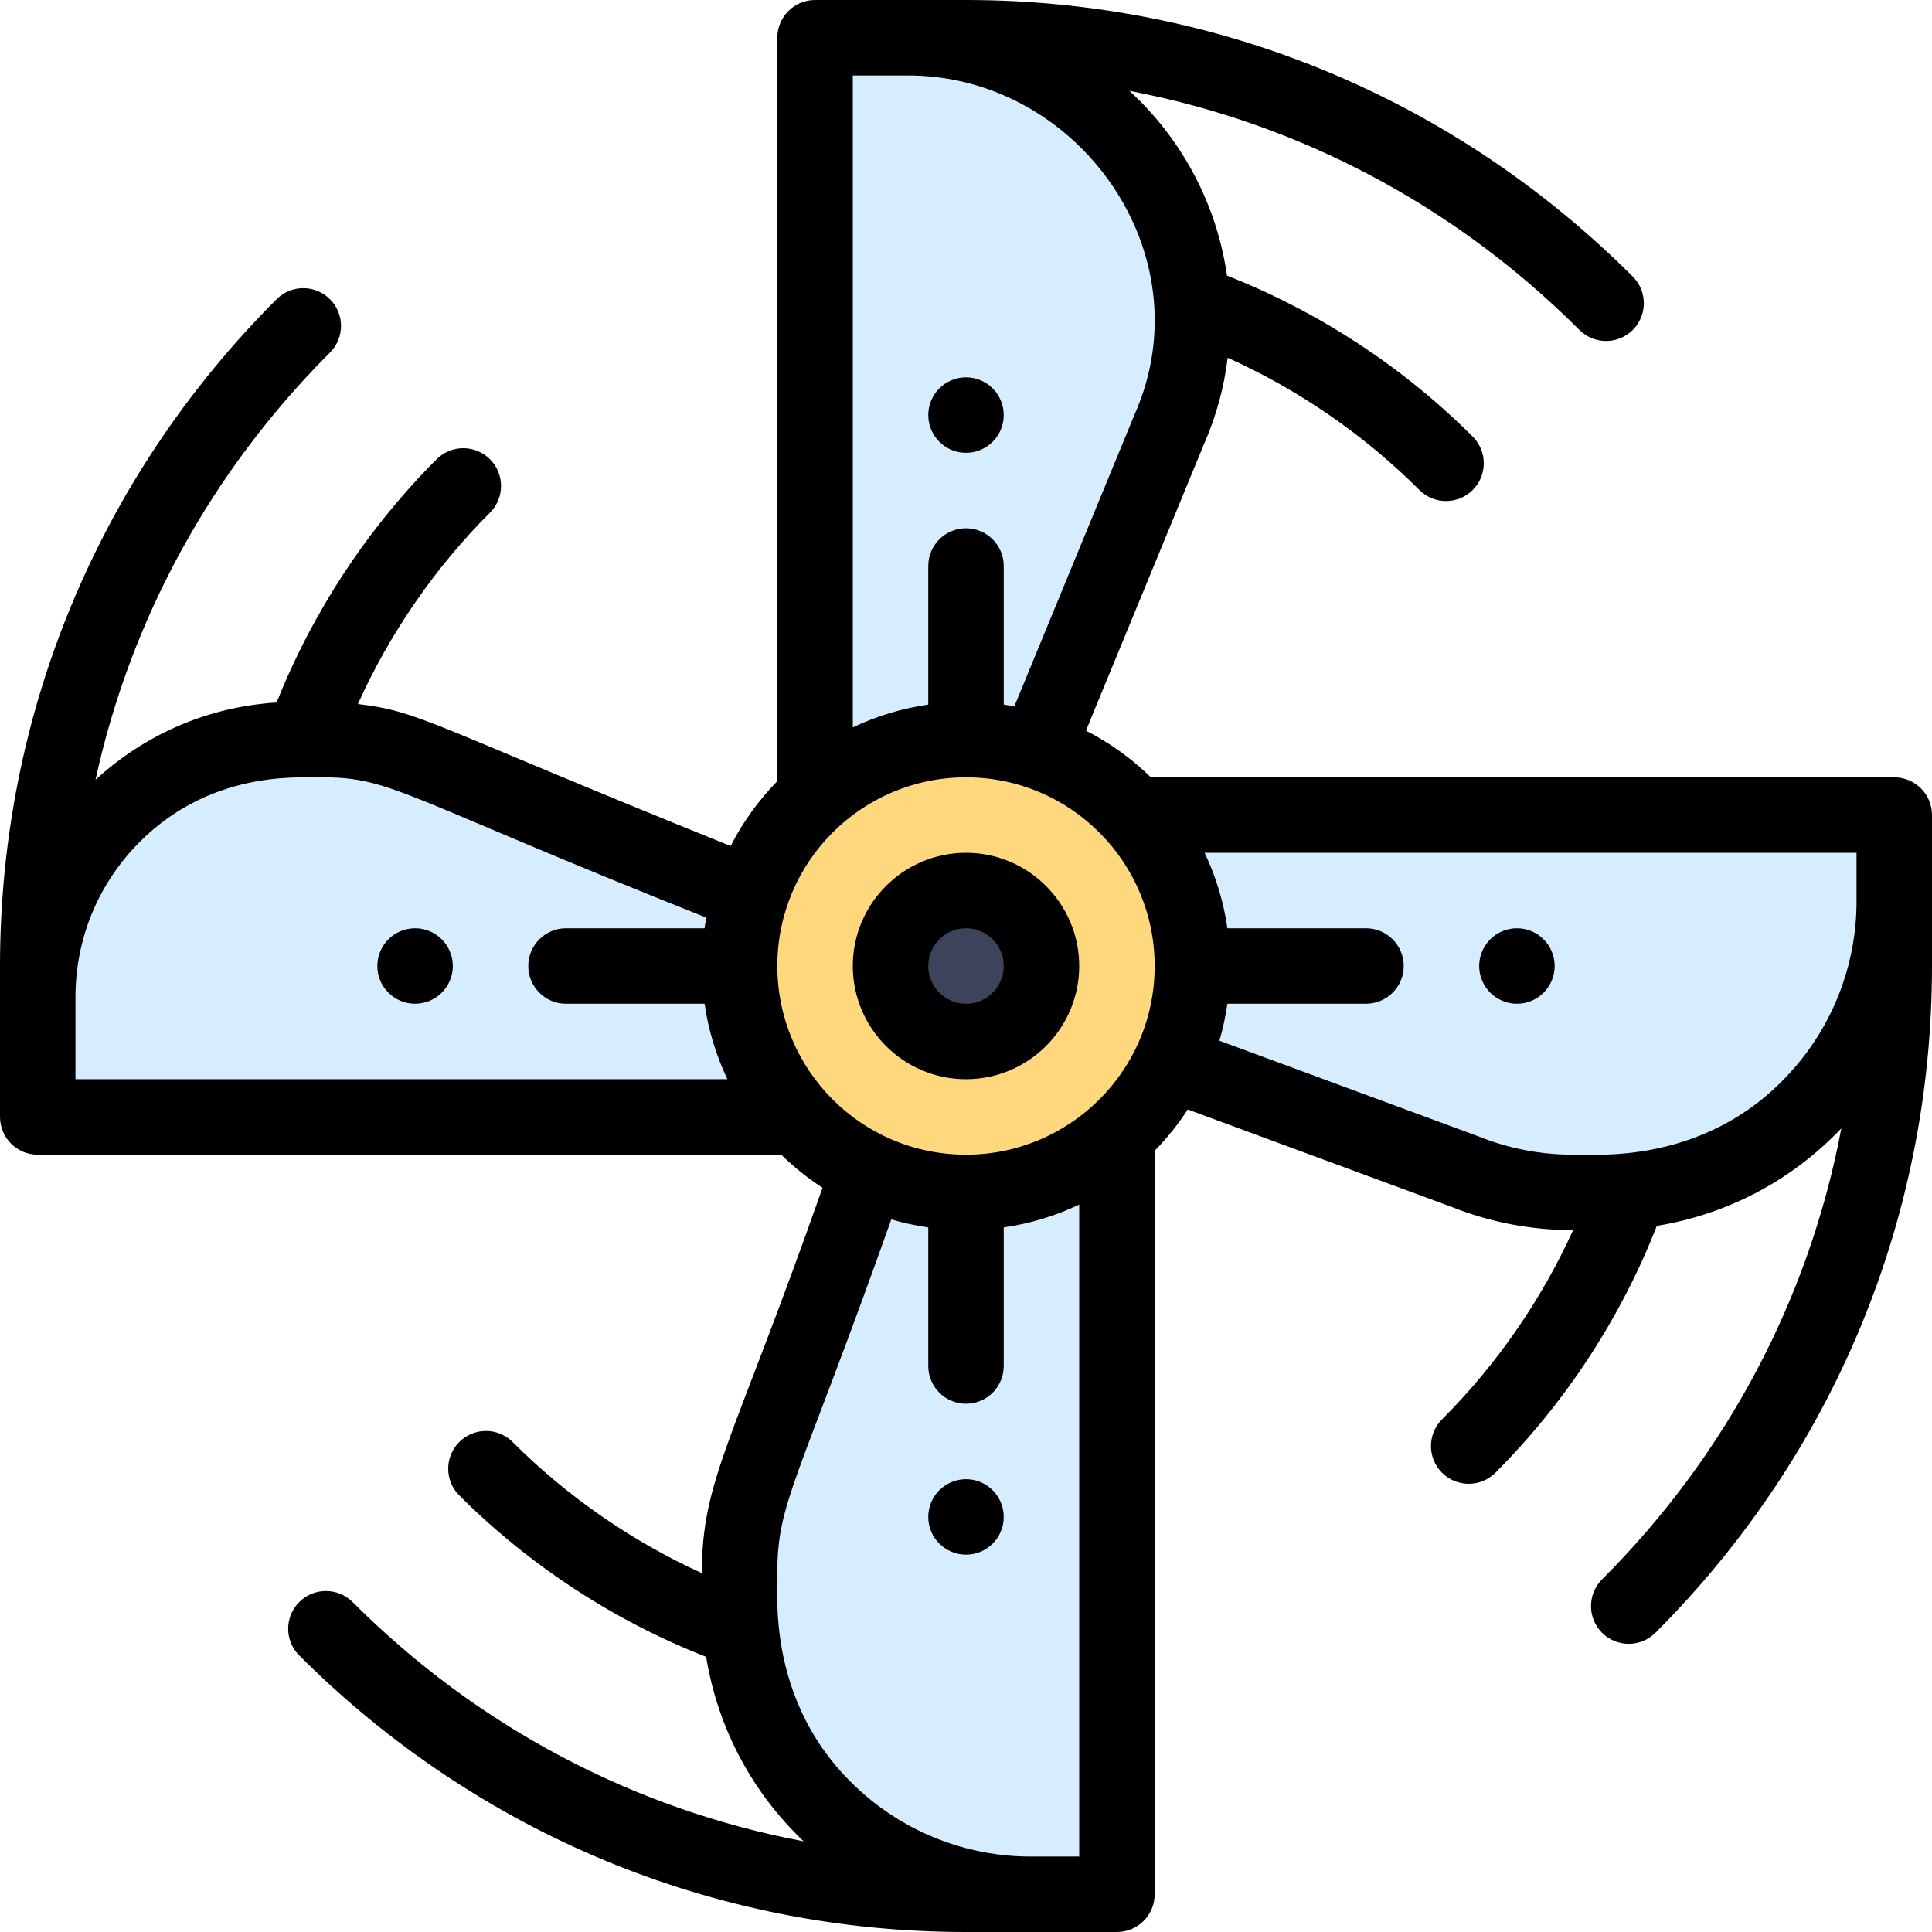 <?xml version="1.0" encoding="iso-8859-1"?>
<svg version="1.1" id="Capa_1" xmlns="http://www.w3.org/2000/svg" x="0px"
     y="0px"
     viewBox="0 0 512 512" style="enable-background:new 0 0 512 512;" xml:space="preserve">
<g>
	<path style="fill:#D6EDFF;" d="M300.73,216l9.5,65.69h0.01C388.653,309.486,394.955,316,416.83,316
		c2.845-0.564,41.166,5,68.29-28.9c18.888-23.606,16.71-50.032,16.88-51.1v-20C490.739,216,311.835,216,300.73,216z"/>
    <path style="fill:#D6EDFF;" d="M285.77,25.81C263.354,7.895,238.3,10.202,237,10h-21c0,7.023,0,194.888,0,201.27l58.54-12.35
		L276,196c32.617-82.538,40-88.607,40-111.31C316,45.097,286.902,27.15,285.77,25.81z"/>
</g>
    <path style="fill:#FFD87D;" d="M316,256c0,17.235-7.337,33.384-20,44.72v0.01c-10.62,9.49-24.63,15.27-40,15.27
	c-17.235,0-33.384-7.337-44.72-20h-0.01c-9.49-10.62-15.27-24.63-15.27-40c0-17.238,7.343-33.409,20-44.72v-0.01
	c10.62-9.49,24.63-15.27,40-15.27c17.468,0,33.528,7.493,44.72,20h0.01C310.22,226.62,316,240.63,316,256z"/>
    <path style="fill:#D6EDFF;" d="M230.31,310.23v0.01l-28.8,77.99c-7.135,17.839-5.173,31.76-5.51,36.75
	c0,42.459,34.438,77.02,77.02,77.02H296c0-11.261,0-190.165,0-201.27L230.31,310.23z"/>
    <path style="fill:#3C435A;" d="M256,236c11.03,0,20,8.97,20,20s-8.97,20-20,20s-20-8.97-20-20S244.97,236,256,236z"/>
    <path style="fill:#D6EDFF;" d="M196,236l-82.76-34.11c-16.465-7.337-30.004-5.646-32.96-5.89c-0.99,0.19-27.964-2.316-50.28,20
	c-12.81,12.81-20,30.17-20,48.28V296c7.023,0,194.888,0,201.27,0L196,236z"/>
    <path d="M402,246c-5.52,0-10,4.48-10,10c0,5.52,4.48,10,10,10s10-4.48,10-10S407.52,246,402,246z"/>
    <path d="M256,120c5.52,0,10-4.48,10-10s-4.48-10-10-10s-10,4.48-10,10S250.48,120,256,120z"/>
    <path d="M256,392c-5.52,0-10,4.48-10,10s4.48,10,10,10c5.52,0,10-4.48,10-10S261.52,392,256,392z"/>
    <path d="M110,246c-5.52,0-10,4.48-10,10c0,5.52,4.48,10,10,10s10-4.48,10-10S115.52,246,110,246z"/>
    <path d="M256,226c-16.542,0-30,13.458-30,30s13.458,30,30,30s30-13.458,30-30S272.542,226,256,226z M256,266
	c-5.514,0-10-4.486-10-10s4.486-10,10-10s10,4.486,10,10S261.514,266,256,266z"/>
    <path d="M502,206H304.987c-5.085-4.983-10.893-9.15-17.196-12.37l31.185-75.708c3.282-7.417,5.4-15.16,6.38-23.112
	c18.789,8.457,36.153,20.408,50.794,35.042c3.903,3.903,10.237,3.905,14.142-0.003c3.904-3.906,3.903-10.237-0.003-14.142
	c-18.503-18.495-40.912-33.15-65.122-42.663c-2.694-18.776-11.853-36.131-25.861-48.967c44.861,8.534,86.174,30.292,119.253,63.364
	c3.905,3.904,10.236,3.904,14.143-0.002c3.904-3.905,3.903-10.237-0.002-14.143C385.423,26.031,322.669,0,256,0
	c-12.122,0-25.327,0-40,0c-5.523,0-10,4.478-10,10v197.013c-4.993,5.089-9.16,10.891-12.373,17.193
	c-80.03-32.26-81.987-35.633-98.781-37.634c8.463-18.778,20.401-36.118,35.005-50.721c3.905-3.905,3.906-10.237,0-14.143
	c-3.906-3.903-10.237-3.904-14.142,0c-18.312,18.311-32.867,40.487-42.398,64.464c-17.95,1.118-34.738,8.27-48.004,20.491
	c9.283-42.531,30.55-81.632,62.136-113.224c3.905-3.905,3.904-10.237-0.001-14.143c-3.905-3.904-10.237-3.903-14.142,0.002
	C26.031,126.577,0,189.331,0,256c0,0.761,0,40,0,40c0,5.522,4.477,10,10,10h197.036c3.363,3.3,7.02,6.228,10.943,8.765
	C194.197,382.437,186,392.065,186,416.83v0.067c-18.554-8.446-35.688-20.287-50.149-34.749c-3.905-3.904-10.237-3.904-14.143,0
	c-3.905,3.905-3.905,10.237,0,14.143c18.566,18.566,41.085,33.268,65.431,42.789c3.028,18.659,12.025,35.765,25.837,48.895
	c-44.97-8.496-86.387-30.275-119.535-63.417c-3.905-3.903-10.237-3.903-14.142,0.002c-3.905,3.905-3.904,10.237,0.001,14.143
	C126.578,485.969,189.331,512,256,512c14.87,0,16.645,0,40,0c5.522,0,10-4.478,10-10V304.963c3.3-3.363,6.227-7.02,8.765-10.942
	l69.88,25.805c10.289,4.097,21.117,6.174,32.186,6.174h0.067c-8.446,18.555-20.287,35.689-34.748,50.148
	c-3.905,3.905-3.905,10.237,0,14.143c3.907,3.905,10.236,3.904,14.143,0c18.565-18.565,33.267-41.083,42.789-65.43
	c18.66-3.028,35.767-12.025,48.895-25.837c-8.496,44.971-30.275,86.388-63.417,119.536c-3.904,3.905-3.903,10.237,0.002,14.143
	c3.905,3.904,10.236,3.904,14.143-0.002C485.969,385.423,512,322.669,512,256c0-13.99,0-26.01,0-40C512,210.478,507.522,206,502,206
	z M256,306c-27.778,0-50-22.551-50-50c0-27.716,22.488-50,50-50c27.779,0,50,22.555,50,50C306,283.783,283.445,306,256,306z
	 M240.69,20c44.926,0,78.937,47.228,59.953,89.928c-0.037,0.084-0.073,0.169-0.108,0.254l-31.718,77.001
	c-0.935-0.173-1.874-0.326-2.817-0.461V150c0-5.522-4.478-10-10-10s-10,4.478-10,10v36.723c-6.954,1.001-13.689,3.045-20,6.039V20
	C230.454,20,236.299,20,240.69,20z M20,264.28c0-15.566,6.062-30.201,17.071-41.209C57.283,202.86,82.394,206.432,85.51,206
	c18.463,0,21.555,5.307,101.666,37.179c-0.174,0.936-0.324,1.877-0.46,2.821H150c-5.523,0-10,4.478-10,10s4.477,10,10,10h36.723
	c1.001,6.954,3.045,13.689,6.039,20H20V264.28z M273.02,492c-15.164,0-30.034-5.217-41.872-14.688
	c-29.686-23.753-24.609-57.678-25.147-60.481c0-18.91,5.407-23.796,30.204-93.683c3.207,0.948,6.477,1.649,9.796,2.123V362
	c0,5.522,4.478,10,10,10s10-4.478,10-10v-36.723c6.954-1.001,13.689-3.045,20-6.039V492H273.02z M477.312,280.853
	c-23.753,29.686-57.678,24.609-60.481,25.147c-8.559,0-16.932-1.613-24.886-4.795c-0.083-0.033-0.166-0.064-0.25-0.096
	l-68.548-25.313c0.948-3.207,1.649-6.477,2.123-9.796H362c5.522,0,10-4.478,10-10s-4.478-10-10-10h-36.723
	c-1.001-6.954-3.045-13.689-6.039-20H492c0,6.239,0,9.149,0,12.98C492,254.145,486.784,269.015,477.312,280.853z"/>
</svg>
